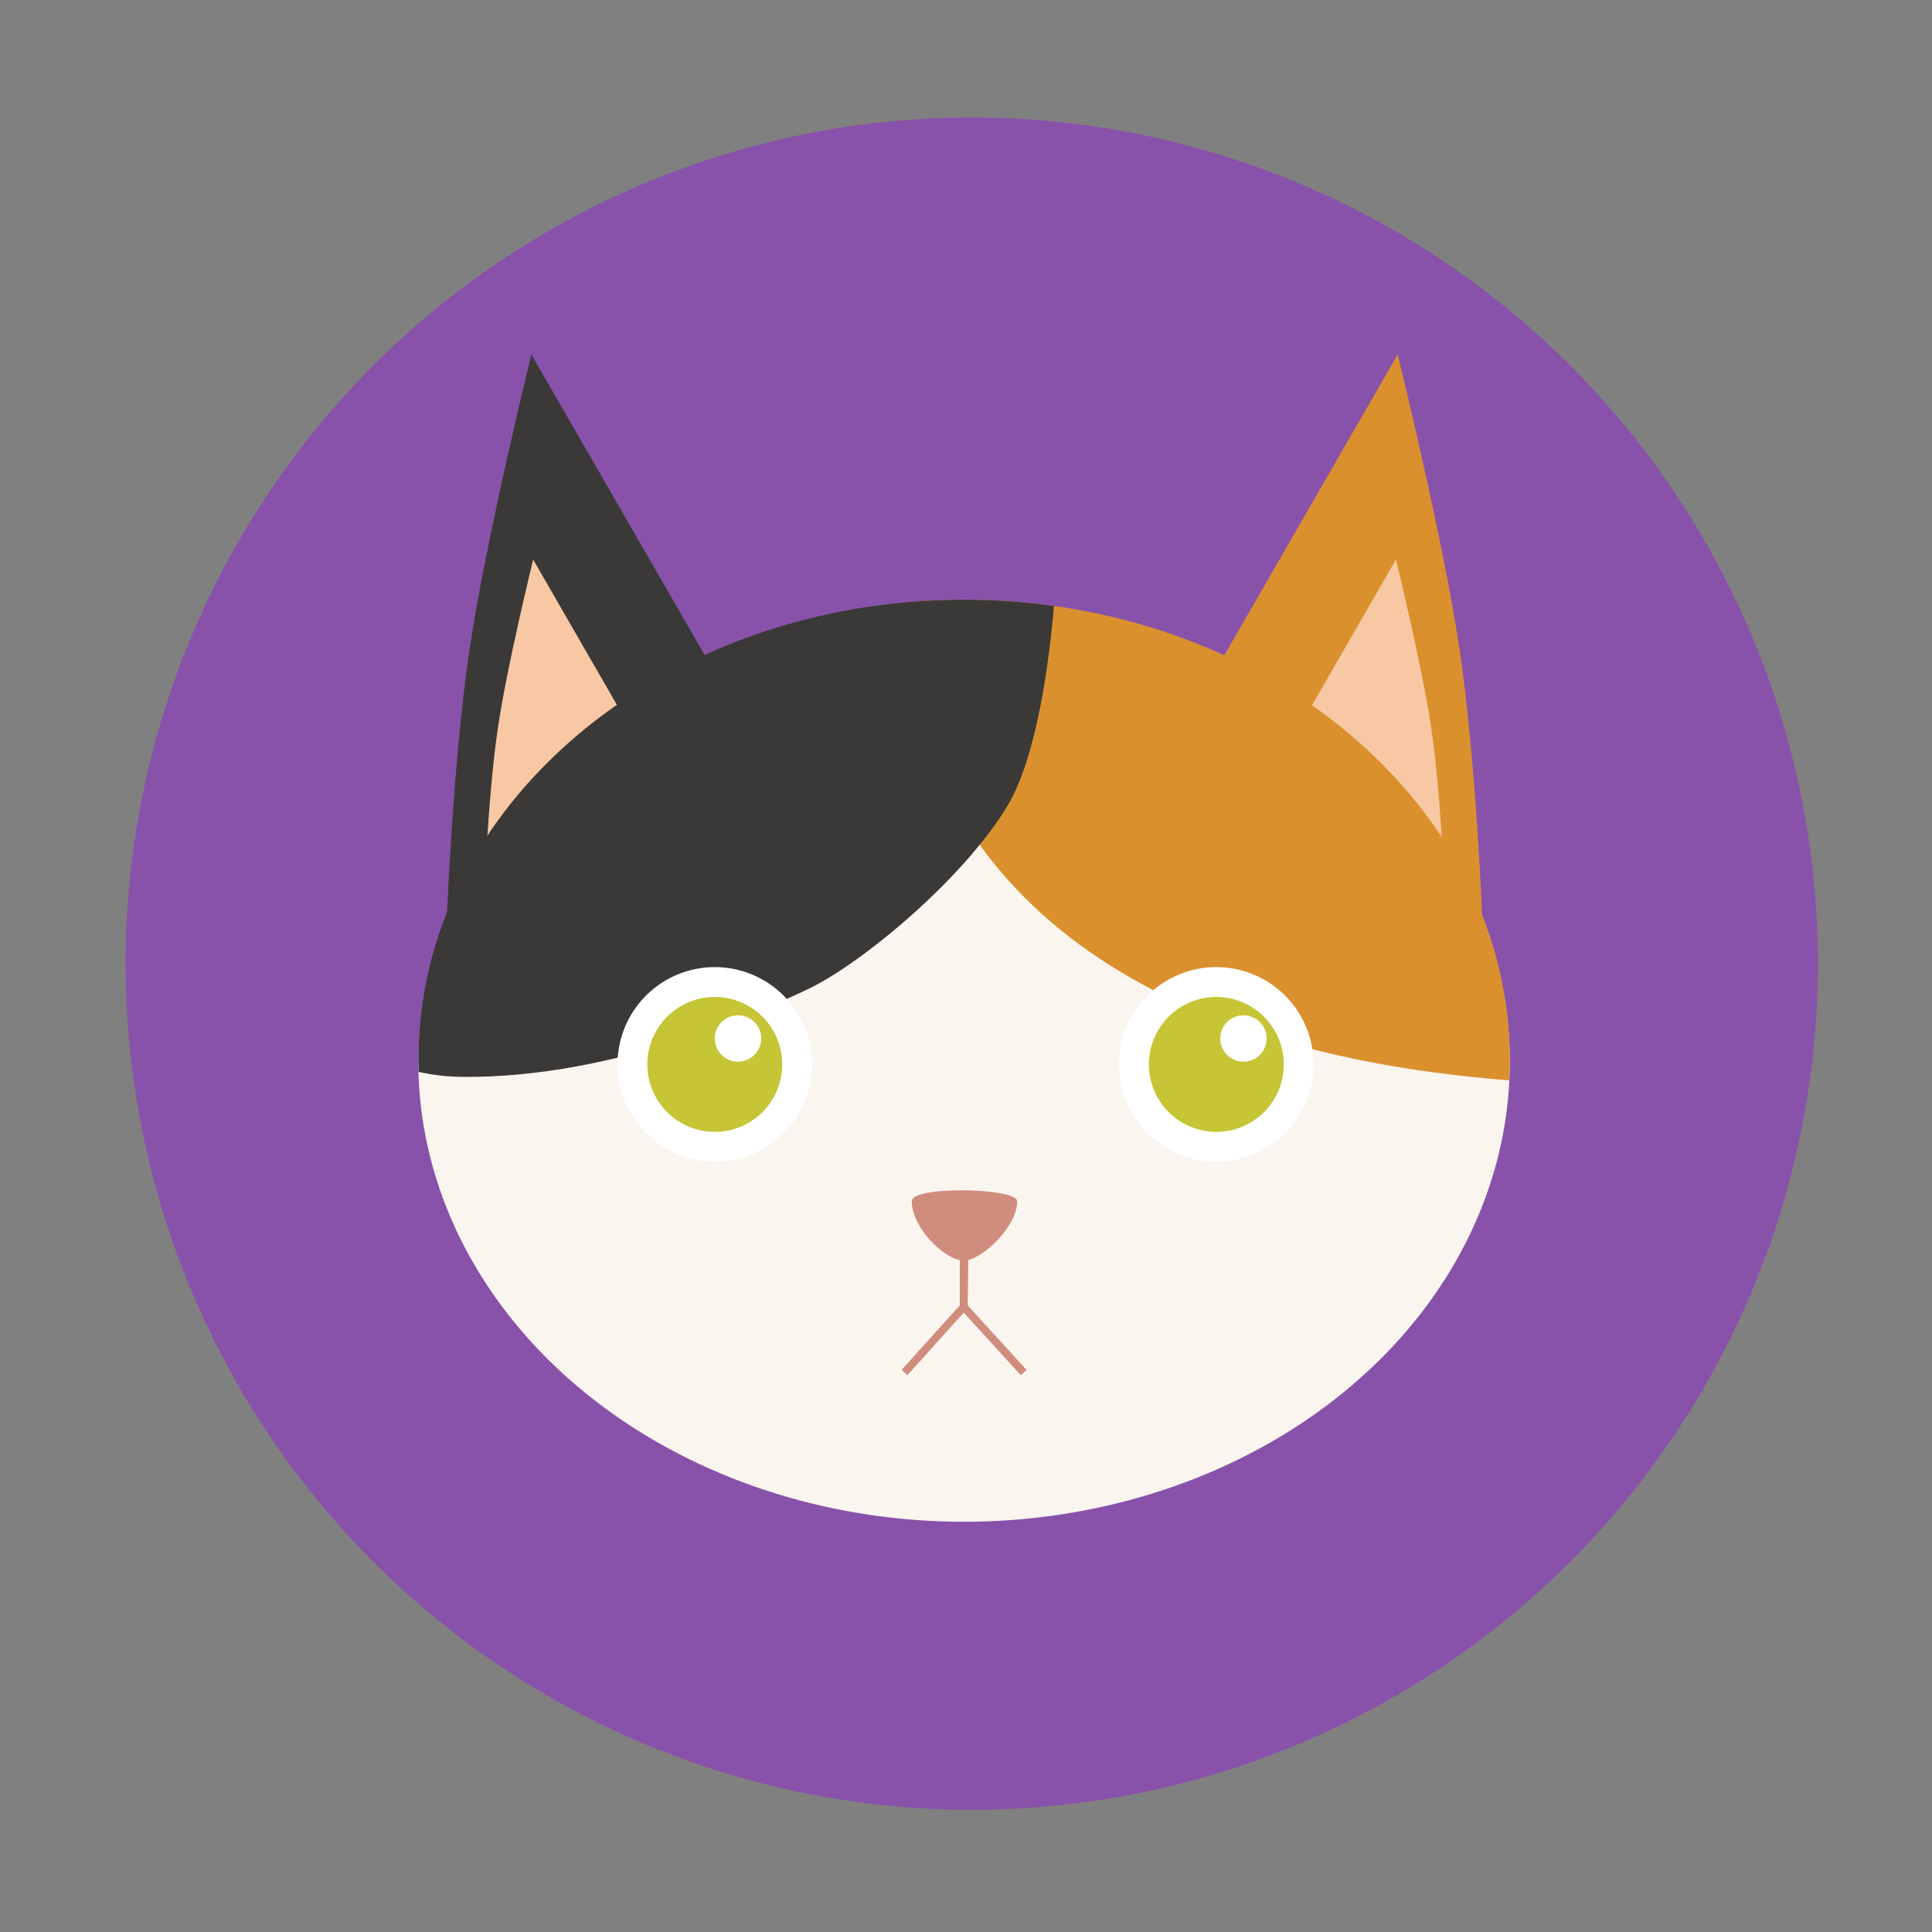 <?xml version="1.0" standalone="no"?><!DOCTYPE svg PUBLIC "-//W3C//DTD SVG 1.1//EN" "http://www.w3.org/Graphics/SVG/1.1/DTD/svg11.dtd"><svg t="1649681422498" class="icon" viewBox="0 0 1024 1024" version="1.1" xmlns="http://www.w3.org/2000/svg" p-id="129306" xmlns:xlink="http://www.w3.org/1999/xlink" width="200" height="200"><rect x="0" y="0" width="1024" height="1024" fill="#808080" stroke="none"/><defs><style type="text/css">@font-face { font-family: "feedback-iconfont"; src: url("//at.alicdn.com/t/font_1031158_u69w8yhxdu.woff2?t=1630033759944") format("woff2"), url("//at.alicdn.com/t/font_1031158_u69w8yhxdu.woff?t=1630033759944") format("woff"), url("//at.alicdn.com/t/font_1031158_u69w8yhxdu.ttf?t=1630033759944") format("truetype"); }
</style></defs><path d="M515.04 510.75m-448.47 0a448.47 448.47 0 1 0 896.94 0 448.47 448.47 0 1 0-896.94 0Z" fill="#8952AA" p-id="129307"></path><path d="M221.74 562.71a289.24 243.85 0 1 0 578.48 0 289.24 243.85 0 1 0-578.48 0Z" fill="#FBF5EF" p-id="129308"></path><path d="M236.91 484.85s3.25-81.77 11.86-140.08 32.87-156.91 32.87-156.91l93.75 162.65-138.48 134.34z" fill="#3A3938" p-id="129309"></path><path d="M257.12 465.69s1.85-46.56 6.75-79.76 18.72-89.34 18.72-89.34l53.38 92.61-78.85 76.49z" fill="#F8C8A4" p-id="129310"></path><path d="M785.55 484.85s-3.25-81.77-11.86-140.08-32.87-156.91-32.87-156.91l-93.75 162.65 138.48 134.34z" fill="#DB902E" p-id="129311"></path><path d="M765.34 465.69s-1.85-46.56-6.75-79.76-18.72-89.34-18.72-89.34l-53.38 92.61 78.85 76.49z" fill="#F8C8A4" p-id="129312"></path><path d="M238.55 702.46l-0.05-0.06c-1.04 0.23-1.59 0.35-1.59 0.35l1.64-0.29zM793.8 702.46l1.64 0.29s-0.55-0.12-1.59-0.35l-0.05 0.06z" fill="#465C62" p-id="129313"></path><path d="M510.98 317.86c-9.16 0-18.21 0.38-27.14 1.08-3.08 14.68-4.93 36.7 2.5 61.2 13.3 43.85 59.48 166.06 293.48 190.65 7.02 0.74 13.71 1.35 20.1 1.85 0.19-3.62 0.3-7.26 0.3-10.93 0-134.68-129.49-243.85-289.24-243.85z" fill="#DB902E" p-id="129314"></path><path d="M558.63 321.17c-15.5-2.17-31.42-3.31-47.65-3.31-159.74 0-289.24 109.17-289.24 243.85 0 2.14 0.03 4.27 0.1 6.4 7.29 1.62 14.86 2.58 22.67 2.66 83.48 0.93 163.91-37.25 183.13-46.22 28.57-13.34 82.76-58.43 106.17-97.17 15.62-25.82 22.18-75.76 24.82-106.21z" fill="#3A3938" p-id="129315"></path><path d="M378.86 564.16m-51.57 0a51.57 51.57 0 1 0 103.14 0 51.57 51.57 0 1 0-103.14 0Z" fill="#FFFFFF" p-id="129316"></path><path d="M378.86 564.16m-35.75 0a35.75 35.75 0 1 0 71.5 0 35.75 35.75 0 1 0-71.5 0Z" fill="#C5C535" p-id="129317"></path><path d="M391.15 550.42m-12.29 0a12.29 12.29 0 1 0 24.58 0 12.29 12.29 0 1 0-24.58 0Z" fill="#FFFFFF" p-id="129318"></path><path d="M644.67 564.16m-51.57 0a51.57 51.57 0 1 0 103.14 0 51.57 51.57 0 1 0-103.14 0Z" fill="#FFFFFF" p-id="129319"></path><path d="M644.67 564.16m-35.75 0a35.75 35.75 0 1 0 71.5 0 35.75 35.75 0 1 0-71.5 0Z" fill="#C5C535" p-id="129320"></path><path d="M659.06 550.42m-12.29 0a12.29 12.29 0 1 0 24.58 0 12.29 12.29 0 1 0-24.58 0Z" fill="#FFFFFF" p-id="129321"></path><path d="M483.25 636.61c0.01-8.26 55.69-6.98 55.86-0.01 0.32 13.04-18.55 31.5-28.31 31.54-9.72 0.04-27.56-17.25-27.55-31.53z" fill="#D08C7D" p-id="129322"></path><path d="M480.94 728.85l-3.07-2.77 30.85-34.23V665.9h4.14v27.54z" fill="#D08C7D" p-id="129323"></path><path d="M541.04 728.86l-32.33-35.43 0.4-27.56 4.13 0.06-0.37 25.92 31.22 34.23z" fill="#D08C7D" p-id="129324"></path></svg>